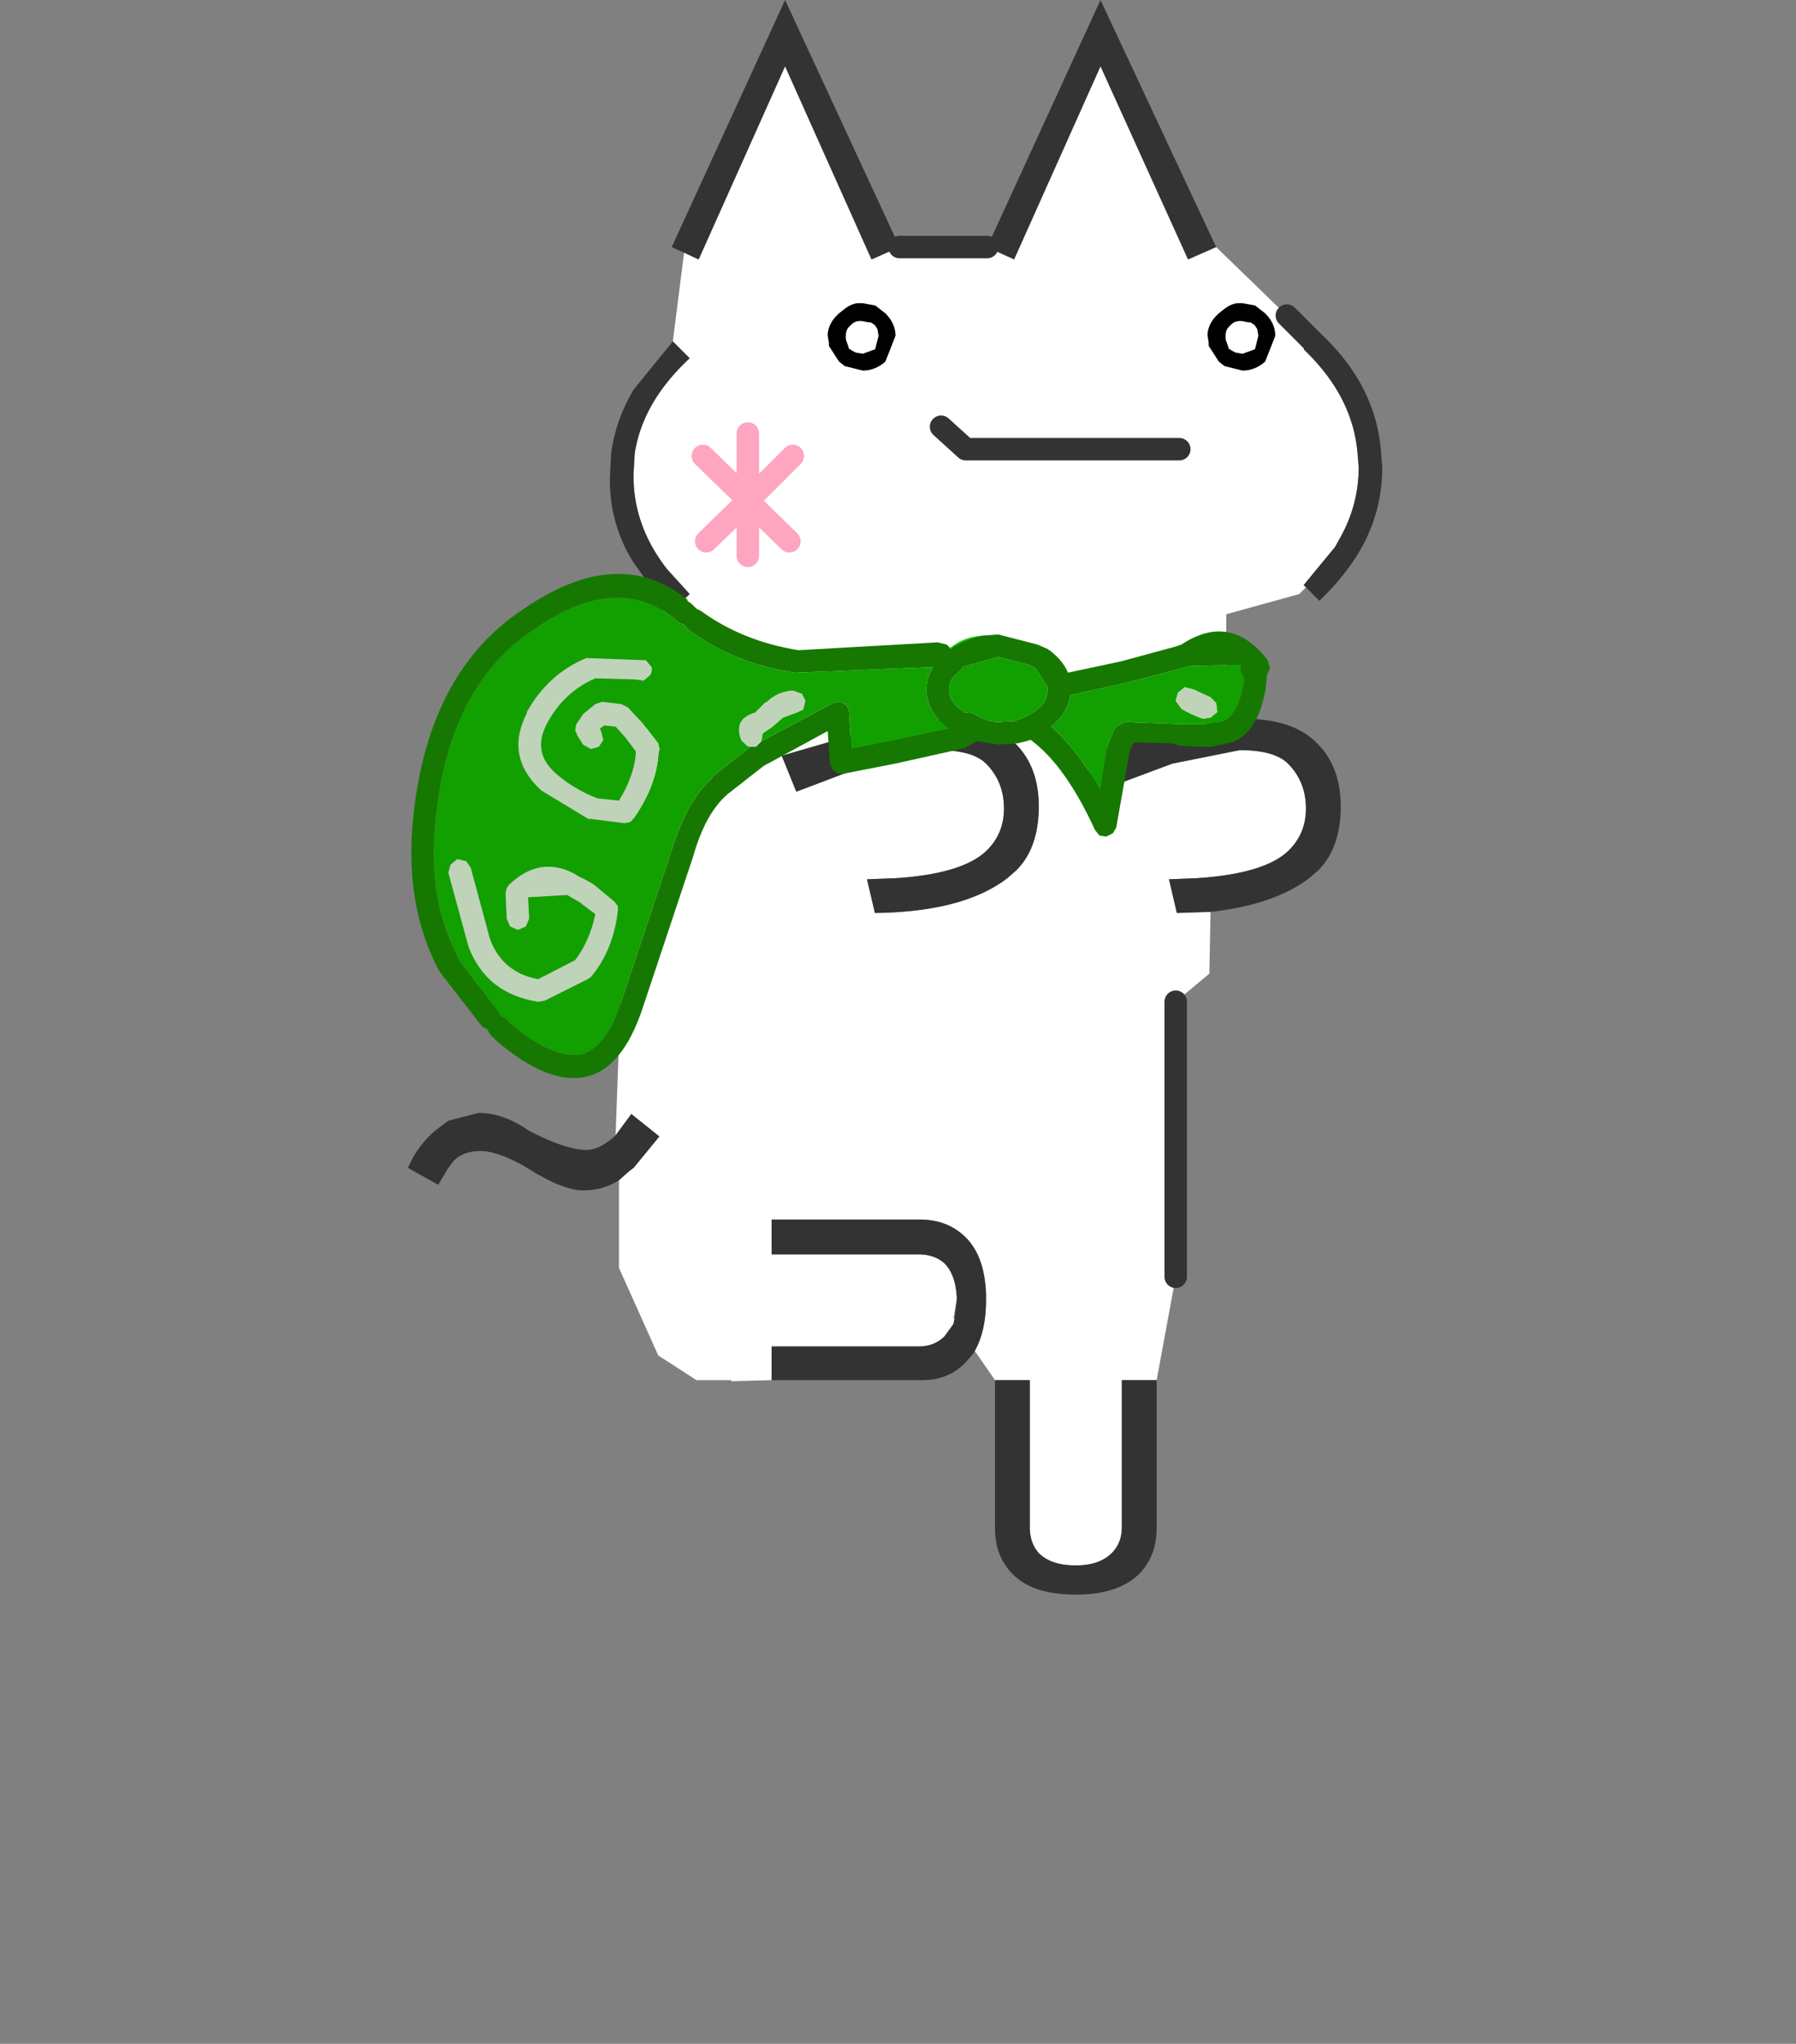 <svg height="182" width="160" xmlns:xlink="http://www.w3.org/1999/xlink" xmlns="http://www.w3.org/2000/svg"><rect width="100%" height="100%" fill="#808080" stroke="none"/><defs><path d="M10.25-2.6H.75l-1.1-1" fill="none" stroke="#333" stroke-linecap="round" stroke-linejoin="round" transform="translate(.85 4.1)" id="b"/><path d="m2-1.7-2 2 1.85 1.8M0 .3V.25v2.5M0 .3l-1.85 1.8M-2-1.7 0 .25V-2.7" fill="none" stroke="#fea5c0" stroke-linecap="round" stroke-linejoin="round" transform="translate(2.5 3.2)" id="a"/><use height="6.45" width="5" xlink:href="#a" id="c"/><g id="d" transform="translate(11.45 4.1)"><use height="2" transform="translate(-.85 -4.1)" width="11.6" xlink:href="#b"/><use height="6.45" transform="translate(-11.45 -3.8)" width="5" xlink:href="#c"/></g></defs><g transform="matrix(2 0 0 2 79.741 142)"><path d="m4.1-60 1.2.55 3.85-8.6 3.9 8.6L14.3-60l3.15 3.05 1.1 1.1-.35.4.1.1c1.4 1.367 2.167 2.883 2.3 4.55l.05.6c0 1.1-.267 2.133-.8 3.1l-.25.45-1.4 1.7.1.1-.3.3-3.25.9v4.7l-3.25.7-3.15.9.65 1.6L12.35-37l3-.6c1.033 0 1.75.2 2.15.6.533.533.8 1.2.8 2 0 .733-.25 1.35-.75 1.85-.7.7-2.067 1.117-4.1 1.25l-1.25.05.35 1.5 1.5-.05-.05 2.75-1.5 1.25v12.25l-.85 4.6H10.1V-3c0 .467-.15.85-.45 1.15-.367.367-.9.55-1.6.55-.733 0-1.283-.183-1.65-.55C6.133-2.15 6-2.533 6-3v-6.55H4.45l-.9-1.3c.333-.6.5-1.35.5-2.25v-.25c-.033-1.133-.333-1.983-.9-2.55-.533-.533-1.217-.8-2.05-.8h-6.6v1.55h6.55c.467 0 .85.133 1.15.4.333.333.517.85.55 1.55l-.15.9h.05l-.05.25-.4.55c-.3.3-.683.45-1.15.45H-5.5v1.5l-1.8.05v-.05h-1.55l-1.7-1.1-1.75-3.9v-3.9l.45-.4.2-.15 1.15-1.4-1.25-1-.7.95.4-10.95 1.75-12.8.4.35.75-.7-1-1.1c-.967-1.233-1.467-2.567-1.5-4v-.25l.05-.9c.233-1.533 1.05-2.95 2.45-4.25l-.75-.75.5-3.95.65.3 3.85-8.6 3.85 8.6L.2-60h3.9m1.2 22.05C4.6-38.65 3.517-39 2.05-39l-4 .75-3.1.9.65 1.6L-1.1-37c1.133-.4 2.133-.6 3-.6 1.033 0 1.75.2 2.15.6.533.533.8 1.2.8 2 0 .733-.25 1.35-.75 1.85-.7.7-2.05 1.117-4.05 1.25l-1.3.05.35 1.5c2.633-.033 4.6-.55 5.9-1.55l.4-.35c.667-.667 1-1.617 1-2.85 0-1.2-.367-2.15-1.1-2.85" fill="#fff" fill-rule="evenodd"/><path d="m14.3-60-1.25.55-3.9-8.6-3.85 8.6L4.1-60l5.05-11 5.15 11M.2-60l-1.25.55-3.85-8.6-3.85 8.6-.65-.3-.55-.25 5.05-11L.2-60m-10.1 4.2.75.75c-1.4 1.3-2.217 2.717-2.45 4.25l-.05.9v.25c.033 1.433.533 2.767 1.5 4l1 1.1-.75.7-.4-.35-.6-.7-.75-1.05a6.777 6.777 0 0 1-1.05-3.85l.05-1c.133-1 .467-1.95 1-2.85l1.75-2.15m-2.55 35.35.7-.95 1.25 1-1.15 1.4-.2.15-.45.4c-.467.3-1 .45-1.6.45-.633 0-1.517-.367-2.65-1.1-.8-.433-1.433-.65-1.9-.65-.6 0-1.033.183-1.3.55l-.15.2-.45.75-1.35-.75a4.482 4.482 0 0 1 1.2-1.65l.6-.45 1.35-.35c.733 0 1.483.267 2.25.8 1.1.567 1.95.85 2.55.85.4 0 .833-.217 1.3-.65m6.95 10.9v-1.5h6.55c.467 0 .85-.15 1.15-.45l.4-.55.05-.25.1-.8v-.1c-.033-.7-.217-1.217-.55-1.55-.3-.267-.683-.4-1.15-.4H-5.5v-1.55h6.6c.833 0 1.517.267 2.05.8.567.567.867 1.417.9 2.55v.25c0 .9-.167 1.65-.5 2.25l-.05.1-.35.4c-.5.533-1.15.8-1.95.8h-6.7m9.95 0H6V-3c0 .467.133.85.4 1.15.367.367.917.55 1.65.55.7 0 1.233-.183 1.6-.55.3-.3.45-.683.45-1.15v-6.55h1.55v6.6c0 .833-.267 1.517-.8 2.05-.633.6-1.567.9-2.8.9-1.267 0-2.2-.3-2.8-.9-.533-.533-.8-1.217-.8-2.05v-6.6m9.6-20.85-1.5.05-.35-1.5 1.25-.05c2.033-.133 3.4-.55 4.1-1.25.5-.5.75-1.117.75-1.85 0-.8-.267-1.467-.8-2-.4-.4-1.117-.6-2.15-.6l-3 .6L9-35.75l-.65-1.6 3.15-.9 3.25-.7.75-.05c1.467 0 2.55.35 3.25 1.05.733.7 1.1 1.65 1.1 2.85 0 1.233-.333 2.183-1 2.85l-.4.35c-1.067.8-2.533 1.3-4.4 1.5m4.25-14.45-.1-.1 1.4-1.7.25-.45c.533-.967.8-2 .8-3.1l-.05-.6c-.133-1.667-.9-3.183-2.3-4.55l-.1-.1.35-.4h.05l.3-.35c1.7 1.567 2.617 3.367 2.75 5.4l.05.6c0 1.267-.3 2.45-.9 3.55-.467.833-1.1 1.633-1.9 2.4l-.6-.6m-13 6.9c.733.7 1.1 1.65 1.1 2.85 0 1.233-.333 2.183-1 2.85l-.4.35c-1.3 1-3.267 1.517-5.9 1.55l-.35-1.5 1.3-.05c2-.133 3.35-.55 4.05-1.25.5-.5.75-1.117.75-1.85 0-.8-.267-1.467-.8-2-.4-.4-1.117-.6-2.15-.6-.867 0-1.867.2-3 .6l-3.3 1.25-.65-1.6 3.1-.9 4-.75c1.467 0 2.55.35 3.25 1.05" fill="#333" fill-rule="evenodd"/><path d="m18.55-55.85-1.1-1.1 1.15 1.1h-.05" fill="red" fill-rule="evenodd"/><path d="M4.1-60H.2m12.3 45.85V-26.4m6.05-29.45-1.1-1.1" fill="none" stroke="#333" stroke-linecap="round" stroke-linejoin="round"/><use height="6.75" transform="matrix(1.001 0 0 1 -9.063 -52.5)" width="22.2" xlink:href="#d"/></g><g fill-rule="evenodd"><path d="M87.541 56.6q-1.6.3-2.9 1.2v-.1q1.2-1 2.9-1.1" fill="#0ccb01"/><path d="M67.841 66v-.1l.1-.6.9-.6.9-.8 1.1-.4.7-.3.2-.8-.3-.6-.8-.3q-1.4.1-2.3 1l-.2.1-.5.5-.1.1-.3.3h-.1q-1.8.6-1.1 2.4l.5.5.3.1-3.3 2.6-.1.1h.1q-2.3 2-3.7 6.5l-4.5 13.5q-1.3 4.1-3.6 4.7-2.5.4-6.2-2.7l-.5-.5-.4-.2-.3-.5-3.4-4.4v-.1q-3-5.4-2.1-12.8 1.2-11.7 8.8-16.7 7.2-5 12.3-1l-.1-.1.7.6.4.1.3.4q4.1 3.1 9.6 3.9l12.3-.5q-.6.9-.6 2 0 2.1 2.1 3.5h-.1l-5.2 1.1-3.5.7-.2-3.3-.2-.6-.6-.3-.6.1-6.4 3.4m17.9-6.5v-.1l3.2-.9 2.7.7.2.1.3.1.1.1 1.1 1.7v.2q0 1.1-1.1 1.9l-.6.4-.7.3-.8.3.1-.1-1.3.1q-1 0-2.1-.7l-.5-.2-.4.1-.1-.1-.1-.1q-1.2-.8-1.2-1.9 0-.9.8-1.5l.2-.2.2-.2m9.6 2.4 5-1.1 5-1.3.2-.1.6-.1 4.4-.1v.1q-.2.3.2.9l.1.2v.5l-.1.1q-.4 2.5-1.7 3.2h.1l-.8.2v-.1l-.8.2h-2l-5.3-.2-.8.4-.2.3-.5 1.2-.1.3-.6 3.9q-2.1-3.7-4.4-5.7 1.5-1.2 1.7-2.8m10.2-.7-.6.5-.2.7.5.7q.6.4 1.9.9l.7-.1.6-.5-.1-.8-.5-.5-1.5-.7-.8-.2m-49-.7.8.1.6-.5q.2-.4.1-.7l-.5-.6-5.3-.2q-3.4 1.4-5.3 4.8v.1q-2 3.9 1.3 6.9l4.3 2.6-.1-.1 3.2.4.5-.1.3-.3q2-2.9 2.2-5.6v-.1l.1-.5-.1-.5-1.4-1.8-1.3-1.4-.6-.3-1.7-.2-.6.2-1.1.9-.6.9-.1.5.2.5.5.8.7.4.7-.2.4-.6-.2-.8-.1-.2.1-.1.3-.2 1 .1.9 1 .9 1.2v.3q-.2 2-1.5 4.1l-1.9-.2q-2.1-.8-3.7-2.2-2.2-1.9-.8-4.5 1.5-2.8 4.3-4l3.5.1m-5.2 17.4q-3.2-1.8-6 .9l-.2.3-.1.4.1 2.3.3.7.7.3.7-.3.3-.7-.1-1.9 3.4-.2h.1l1.2.7.1.1 1.2.9q-.5 2.4-1.8 4.1l-3.3 1.7q-3.2-.6-4.3-3.6l-1.7-6.3-.4-.6-.8-.2-.6.5-.2.7 1.8 6.6q1.6 4.2 6.2 4.9l.6-.1 3.8-1.9.3-.2q2-2.4 2.4-5.9v-.4l-.3-.4-1.8-1.5q-.8-.5-1.5-.8l-.1-.1" fill="#12a001"/><path d="M63.541 69.2h-.1l.1-.1v.1m49.2-7.8v-.1.1"/><path d="m67.841 66 6.4-3.4.6-.1.6.3.2.6.2 3.3 3.5-.7 5.2-1.1h.1q-2.1-1.4-2.1-3.5 0-1.1.6-2l-12.3.5q-5.5-.8-9.6-3.9l-.3-.4-.4-.1-.7-.6.1.1q-5.1-4-12.3 1-7.6 5-8.8 16.7-.9 7.4 2.1 12.8v.1l3.4 4.4.3.5.4.2.5.5q3.7 3.1 6.2 2.7 2.3-.6 3.6-4.7l4.5-13.5q1.4-4.5 3.7-6.5v-.1l3.3-2.6h.5l.5-.5m19.7-9.4 1.4-.1 3.5.9.9.4q1.3.9 1.8 2.1l4.7-1 4.8-1.3.6-.2q4.4-2.9 7.7 1.4l.2.7-.3.7v.3l-.1.9q-.7 3.9-3 4.7h-.1l-.8.2h-.1l-.8.2h-1.2l-1.7-.1-.5-.2-3.4-.1-.2.1-.3.7-1.2 6.8-.3.5-.6.3-.6-.1-.4-.5q-2.6-5.7-5.7-8h-.1l-.3.1-.8.2h-.1l-1.6.1-1.9-.3-.9.5-.1.1-6.3 1.4-4.6.9h-.5l-.5-.4-.2-.5-.2-2.9-5.7 3.1-3.2 2.5q-2 1.7-3.1 5.6l-4.5 13.5q-1.8 5.4-5.1 6.1-3.3.7-7.9-3.2l-.1-.1-.5-.5-.2-.4-.5-.3-3.8-4.9q-3.2-6-2.3-14 1.4-12.7 9.7-18.2 8.5-5.9 14.7-.9v.1l.4.3.4.4.4.2q3.7 2.7 8.7 3.5l12.4-.7.8.2.3.3v.1q1.3-.9 2.9-1.2m7.8 5.3q-.2 1.6-1.7 2.8 2.3 2 4.4 5.7l.6-3.9.1-.3.5-1.2.2-.3.8-.4 5.3.2h2l.8-.2v.1l.8-.2h-.1q1.3-.7 1.7-3.2l.1-.1v-.5l-.1-.2q-.4-.6-.2-.9v-.1l-4.4.1-.6.1-.2.1-5 1.3-5 1.1m-9.6-2.4-.2.2-.2.2q-.8.6-.8 1.5 0 1.1 1.2 1.9l.1.1.1.1.4-.1.5.2q1.1.7 2.1.7l1.3-.1-.1.1.8-.3.7-.3.6-.4q1.1-.8 1.1-1.9v-.2l-1.1-1.7-.1-.1-.3-.1-.2-.1-2.7-.7-3.2.9v.1" fill="#167801"/><path d="m66.841 66.5-.3-.1-.5-.5q-.7-1.8 1.1-2.4h.1l.3-.3.1-.1.5-.5.2-.1q.9-.9 2.3-1l.8.3.3.6-.2.8-.7.3-1.1.4-.9.8-.9.6-.1.6v.1l-.5.5h-.5m38.7-5.3.8.2 1.5.7.5.5.1.8-.6.5-.7.1q-1.3-.5-1.9-.9l-.5-.7.2-.7.6-.5m-49-.7-3.5-.1q-2.8 1.2-4.3 4-1.4 2.6.8 4.5 1.6 1.4 3.7 2.2l1.9.2q1.3-2.1 1.5-4.1v-.3l-.9-1.2-.9-1-1-.1-.3.2-.1.1.1.2.2.8-.4.6-.7.2-.7-.4-.5-.8-.2-.5.1-.5.6-.9 1.1-.9.6-.2 1.7.2.6.3 1.3 1.4 1.4 1.8.1.5-.1.5v.1q-.2 2.7-2.2 5.6l-.3.3-.5.1-3.2-.4.1.1-4.3-2.6q-3.3-3-1.3-6.9v-.1q1.9-3.4 5.3-4.8l5.3.2.5.6q.1.3-.1.7l-.6.5-.8-.1m-5.2 17.4.1.1q.7.3 1.5.8l1.8 1.5.3.4v.4q-.4 3.5-2.4 5.9l-.3.2-3.8 1.9-.6.1q-4.6-.7-6.2-4.9l-1.8-6.6.2-.7.6-.5.8.2.4.6 1.7 6.3q1.1 3 4.3 3.6l3.3-1.7q1.3-1.7 1.8-4.1l-1.2-.9-.1-.1-1.2-.7h-.1l-3.4.2.1 1.9-.3.7-.7.3-.7-.3-.3-.7-.1-2.3.1-.4.2-.3q2.8-2.7 6-.9" fill="#bfd3b8"/></g><path d="M1.357 0h.2l.554.1.452.35q.452.45.452 1L2.563 2.6Q2.11 3 1.558 3l-.804-.2-.252-.2-.452-.7v-.15L0 1.45v-.1q.05-.5.502-.9l.252-.2q.251-.2.552-.25h.05m.453.85L1.558.8q-.352-.05-.553.2-.201.15-.201.45v.15l.15.45h.051l.05.05.201.1.302.05.552-.2.151-.6-.05-.3-.1-.15-.05-.05-.151-.1h-.101M18.257 0h.2l.553.1.453.35q.452.45.452 1l-.452 1.15q-.453.4-1.005.4l-.804-.2-.252-.2-.452-.7v-.15l-.05-.3v-.1q.05-.5.502-.9l.252-.2q.251-.2.552-.25h.05m.453.85L18.458.8q-.352-.05-.553.2-.201.15-.201.45v.15l.15.45h.051l.05.05.201.1.302.05.553-.2.15-.6-.05-.3-.1-.15-.05-.05-.151-.1h-.101" style="stroke-width:1.002" transform="matrix(2.002 0 0 2 73.743 27)" id="gikopoipoi_eyes_open" fill-rule="evenodd"/><g id="gikopoipoi_eyes_closed" style="display:none" fill="none" stroke="#000" stroke-linecap="round" stroke-linejoin="round"><path d="M107.46 30.1h6.3" stroke-width="3"/><path d="M-.05 1.55H3.1" stroke-width="1.5" style="display:inline" transform="matrix(2 0 0 2 73.719 27)"/></g></svg>